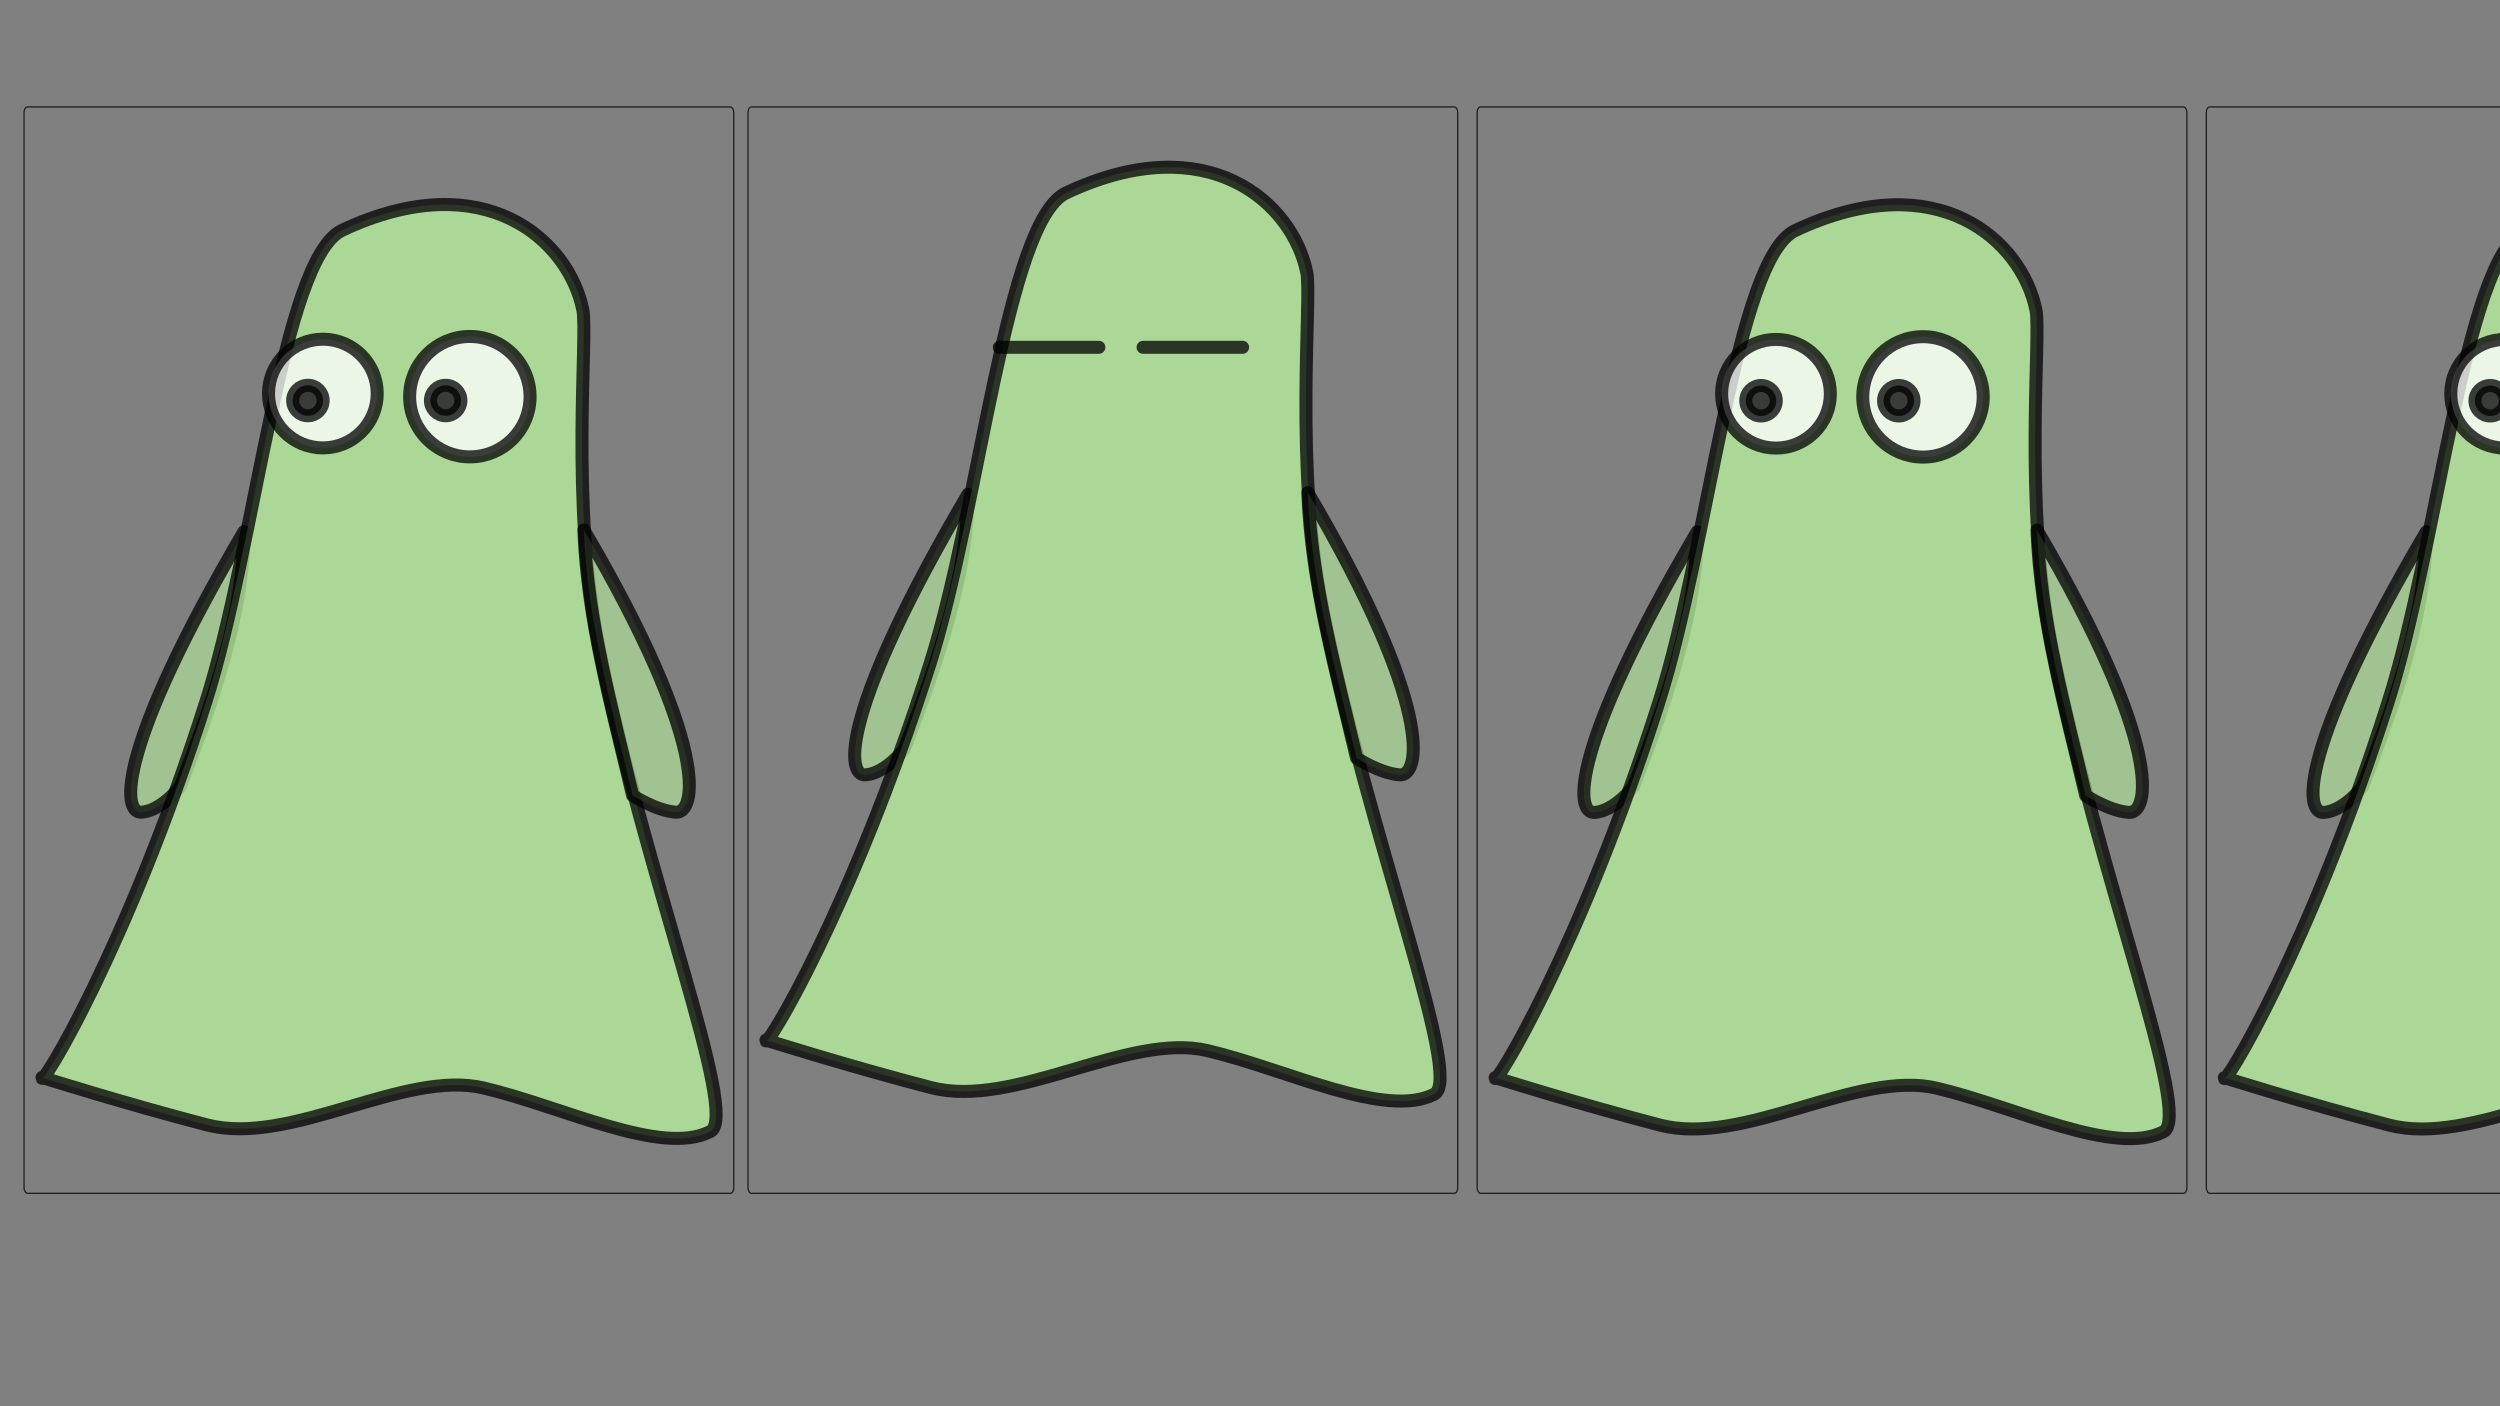 <?xml version="1.0" encoding="UTF-8" standalone="no"?>
<!-- Created with Inkscape (http://www.inkscape.org/) -->

<svg
   width="1920"
   height="1080"
   viewBox="0 0 508 285.75"
   version="1.1"
   id="svg5"
   inkscape:version="1.1.2 (0a00cf5339, 2022-02-04)"
   sodipodi:docname="fantasma.svg"
   xmlns:inkscape="http://www.inkscape.org/namespaces/inkscape"
   xmlns:sodipodi="http://sodipodi.sourceforge.net/DTD/sodipodi-0.dtd"
   xmlns="http://www.w3.org/2000/svg"
   xmlns:svg="http://www.w3.org/2000/svg">
  <rect x="0" y="0" width="508" height="285.75" fill="#808080" stroke="none"/>
  <sodipodi:namedview
     id="namedview7"
     pagecolor="#ffffff"
     bordercolor="#666666"
     borderopacity="1.0"
     inkscape:pageshadow="2"
     inkscape:pageopacity="0.0"
     inkscape:pagecheckerboard="false"
     inkscape:document-units="mm"
     showgrid="false"
     units="px"
     borderlayer="true"
     inkscape:zoom="0.33659271"
     inkscape:cx="1128.9609"
     inkscape:cy="496.14859"
     inkscape:window-width="1920"
     inkscape:window-height="1011"
     inkscape:window-x="0"
     inkscape:window-y="32"
     inkscape:window-maximized="1"
     inkscape:current-layer="layer1" />
  <defs
     id="defs2" />
  <g
     inkscape:label="Capa 1"
     inkscape:groupmode="layer"
     id="layer1">
    <g
       id="g5306"
       transform="translate(-312.328,-8.904)">
      <path
         style="opacity:0.756;fill:#baf49f;fill-opacity:0.757;stroke:#000000;stroke-width:2.646;stroke-linecap:round;stroke-linejoin:round;stroke-miterlimit:4;stroke-dasharray:none"
         d="m 361.911,116.916 c -25.906,44.091 -24.905,57.337 -20.817,57.029 4.088,-0.307 7.83,-5.159 7.83,-5.159 7.102,-18.296 12.988,-36.151 12.987,-51.87 z"
         id="path3694"
         sodipodi:nodetypes="cscc" />
      <path
         style="opacity:0.756;fill:#baf59f;fill-opacity:1;stroke:#000000;stroke-width:2.646;stroke-linecap:round;stroke-linejoin:round;stroke-miterlimit:4;stroke-dasharray:none"
         d="m 320.867,227.836 c -0.576,2.933 17.421,-26.423 33.302,-76.363 10.19,-32.044 15.51,-90.043 27.686,-95.778 28.925,-13.623 46.054,2.089 48.9,16.149 1.092,5.395 -2.612,39.176 3.233,68.342 9.387,46.848 28.813,95.517 22.683,98.647 -9.947,5.077 -29.868,-5.014 -46.049,-8.848 -16.182,-3.834 -39.218,11.932 -56.274,7.491 -17.055,-4.44 -33.481,-9.641 -33.481,-9.641 z"
         id="path2422"
         sodipodi:nodetypes="csssssssc" />
      <circle
         style="opacity:0.756;fill:#ffffff;fill-opacity:1;stroke:#000000;stroke-width:2.646;stroke-linecap:round;stroke-linejoin:round;stroke-miterlimit:4;stroke-dasharray:none"
         id="path3192"
         cx="377.934"
         cy="88.872"
         r="11.045" />
      <circle
         style="opacity:0.756;fill:#000000;fill-opacity:1;stroke:#000000;stroke-width:2.646;stroke-linecap:round;stroke-linejoin:round;stroke-miterlimit:4;stroke-dasharray:none"
         id="circle3274"
         cx="374.893"
         cy="90.29"
         r="3.097" />
      <circle
         style="opacity:0.756;fill:#ffffff;fill-opacity:1;stroke:#000000;stroke-width:2.646;stroke-linecap:round;stroke-linejoin:round;stroke-miterlimit:4;stroke-dasharray:none"
         id="circle3330"
         cx="407.804"
         cy="89.507"
         r="12.234" />
      <circle
         style="opacity:0.756;fill:#000000;fill-opacity:1;stroke:#000000;stroke-width:2.646;stroke-linecap:round;stroke-linejoin:round;stroke-miterlimit:4;stroke-dasharray:none"
         id="circle3332"
         cx="402.888"
         cy="90.29"
         r="3.097" />
      <path
         style="opacity:0.756;fill:#baf49f;fill-opacity:0.757;stroke:#000000;stroke-width:2.646;stroke-linecap:round;stroke-linejoin:round;stroke-miterlimit:4;stroke-dasharray:none"
         d="m 430.971,116.59 c 25.906,44.091 22.779,57.662 18.691,57.355 -4.088,-0.307 -8.8,-3.42 -8.8,-3.42 -4.196,-17.839 -9.205,-35.551 -9.891,-53.935 z"
         id="path4948"
         sodipodi:nodetypes="cscc" />
    </g>
    <g
       id="g5338"
       transform="translate(-17.053,-8.86)">
      <path
         style="opacity:0.756;fill:#baf49f;fill-opacity:0.757;stroke:#000000;stroke-width:2.646;stroke-linecap:round;stroke-linejoin:round;stroke-miterlimit:4;stroke-dasharray:none"
         d="m 361.911,116.916 c -25.906,44.091 -24.905,57.337 -20.817,57.029 4.088,-0.307 7.83,-5.159 7.83,-5.159 7.102,-18.296 12.988,-36.151 12.987,-51.87 z"
         id="path5324"
         sodipodi:nodetypes="cscc" />
      <path
         style="opacity:0.756;fill:#baf59f;fill-opacity:1;stroke:#000000;stroke-width:2.646;stroke-linecap:round;stroke-linejoin:round;stroke-miterlimit:4;stroke-dasharray:none"
         d="m 320.867,227.836 c -0.576,2.933 17.421,-26.423 33.302,-76.363 10.19,-32.044 15.51,-90.043 27.686,-95.778 28.925,-13.623 46.054,2.089 48.9,16.149 1.092,5.395 -2.612,39.176 3.233,68.342 9.387,46.848 28.813,95.517 22.683,98.647 -9.947,5.077 -29.868,-5.014 -46.049,-8.848 -16.182,-3.834 -39.218,11.932 -56.274,7.491 -17.055,-4.44 -33.481,-9.641 -33.481,-9.641 z"
         id="path5326"
         sodipodi:nodetypes="csssssssc" />
      <circle
         style="opacity:0.756;fill:#ffffff;fill-opacity:1;stroke:#000000;stroke-width:2.646;stroke-linecap:round;stroke-linejoin:round;stroke-miterlimit:4;stroke-dasharray:none"
         id="circle5328"
         cx="377.934"
         cy="88.872"
         r="11.045" />
      <circle
         style="opacity:0.756;fill:#000000;fill-opacity:1;stroke:#000000;stroke-width:2.646;stroke-linecap:round;stroke-linejoin:round;stroke-miterlimit:4;stroke-dasharray:none"
         id="circle5330"
         cx="374.893"
         cy="90.29"
         r="3.097" />
      <circle
         style="opacity:0.756;fill:#ffffff;fill-opacity:1;stroke:#000000;stroke-width:2.646;stroke-linecap:round;stroke-linejoin:round;stroke-miterlimit:4;stroke-dasharray:none"
         id="circle5332"
         cx="407.804"
         cy="89.507"
         r="12.234" />
      <circle
         style="opacity:0.756;fill:#000000;fill-opacity:1;stroke:#000000;stroke-width:2.646;stroke-linecap:round;stroke-linejoin:round;stroke-miterlimit:4;stroke-dasharray:none"
         id="circle5334"
         cx="402.888"
         cy="90.29"
         r="3.097" />
      <path
         style="opacity:0.756;fill:#baf49f;fill-opacity:0.757;stroke:#000000;stroke-width:2.646;stroke-linecap:round;stroke-linejoin:round;stroke-miterlimit:4;stroke-dasharray:none"
         d="m 430.971,116.59 c 25.906,44.091 22.779,57.662 18.691,57.355 -4.088,-0.307 -8.8,-3.42 -8.8,-3.42 -4.196,-17.839 -9.205,-35.551 -9.891,-53.935 z"
         id="path5336"
         sodipodi:nodetypes="cscc" />
    </g>
    <g
       id="g5354"
       transform="translate(131.114,-8.86)">
      <path
         style="opacity:0.756;fill:#baf49f;fill-opacity:0.757;stroke:#000000;stroke-width:2.646;stroke-linecap:round;stroke-linejoin:round;stroke-miterlimit:4;stroke-dasharray:none"
         d="m 361.911,116.916 c -25.906,44.091 -24.905,57.337 -20.817,57.029 4.088,-0.307 7.83,-5.159 7.83,-5.159 7.102,-18.296 12.988,-36.151 12.987,-51.87 z"
         id="path5340"
         sodipodi:nodetypes="cscc" />
      <path
         style="opacity:0.756;fill:#baf59f;fill-opacity:1;stroke:#000000;stroke-width:2.646;stroke-linecap:round;stroke-linejoin:round;stroke-miterlimit:4;stroke-dasharray:none"
         d="m 320.867,227.836 c -0.576,2.933 17.421,-26.423 33.302,-76.363 10.19,-32.044 15.51,-90.043 27.686,-95.778 28.925,-13.623 46.054,2.089 48.9,16.149 1.092,5.395 -2.612,39.176 3.233,68.342 9.387,46.848 28.813,95.517 22.683,98.647 -9.947,5.077 -29.868,-5.014 -46.049,-8.848 -16.182,-3.834 -39.218,11.932 -56.274,7.491 -17.055,-4.44 -33.481,-9.641 -33.481,-9.641 z"
         id="path5342"
         sodipodi:nodetypes="csssssssc" />
      <circle
         style="opacity:0.756;fill:#ffffff;fill-opacity:1;stroke:#000000;stroke-width:2.646;stroke-linecap:round;stroke-linejoin:round;stroke-miterlimit:4;stroke-dasharray:none"
         id="circle5344"
         cx="377.934"
         cy="88.872"
         r="11.045" />
      <circle
         style="opacity:0.756;fill:#000000;fill-opacity:1;stroke:#000000;stroke-width:2.646;stroke-linecap:round;stroke-linejoin:round;stroke-miterlimit:4;stroke-dasharray:none"
         id="circle5346"
         cx="374.893"
         cy="90.29"
         r="3.097" />
      <circle
         style="opacity:0.756;fill:#ffffff;fill-opacity:1;stroke:#000000;stroke-width:2.646;stroke-linecap:round;stroke-linejoin:round;stroke-miterlimit:4;stroke-dasharray:none"
         id="circle5348"
         cx="407.804"
         cy="89.507"
         r="12.234" />
      <circle
         style="opacity:0.756;fill:#000000;fill-opacity:1;stroke:#000000;stroke-width:2.646;stroke-linecap:round;stroke-linejoin:round;stroke-miterlimit:4;stroke-dasharray:none"
         id="circle5350"
         cx="402.888"
         cy="90.29"
         r="3.097" />
      <path
         style="opacity:0.756;fill:#baf49f;fill-opacity:0.757;stroke:#000000;stroke-width:2.646;stroke-linecap:round;stroke-linejoin:round;stroke-miterlimit:4;stroke-dasharray:none"
         d="m 430.971,116.59 c 25.906,44.091 22.779,57.662 18.691,57.355 -4.088,-0.307 -8.8,-3.42 -8.8,-3.42 -4.196,-17.839 -9.205,-35.551 -9.891,-53.935 z"
         id="path5352"
         sodipodi:nodetypes="cscc" />
    </g>
    <g
       id="g5861"
       transform="translate(-0.414)">
      <path
         style="opacity:0.756;fill:#baf49f;fill-opacity:0.757;stroke:#000000;stroke-width:2.646;stroke-linecap:round;stroke-linejoin:round;stroke-miterlimit:4;stroke-dasharray:none"
         d="m 197.106,100.424 c -25.906,44.091 -24.905,57.337 -20.817,57.029 4.088,-0.307 7.83,-5.159 7.83,-5.159 7.102,-18.296 12.988,-36.151 12.987,-51.87 z"
         id="path5308"
         sodipodi:nodetypes="cscc" />
      <path
         style="opacity:0.756;fill:#baf59f;fill-opacity:1;stroke:#000000;stroke-width:2.646;stroke-linecap:round;stroke-linejoin:round;stroke-miterlimit:4;stroke-dasharray:none"
         d="m 156.061,211.345 c -0.576,2.933 17.421,-26.423 33.302,-76.363 10.19,-32.044 15.51,-90.043 27.686,-95.778 28.925,-13.623 46.054,2.089 48.9,16.149 1.092,5.395 -2.612,39.176 3.233,68.342 9.387,46.848 28.813,95.517 22.683,98.647 -9.947,5.077 -29.868,-5.014 -46.049,-8.848 -16.182,-3.834 -39.218,11.932 -56.274,7.491 -17.055,-4.44 -33.481,-9.641 -33.481,-9.641 z"
         id="path5310"
         sodipodi:nodetypes="csssssssc" />
      <path
         style="opacity:0.756;fill:#baf49f;fill-opacity:0.757;stroke:#000000;stroke-width:2.646;stroke-linecap:round;stroke-linejoin:round;stroke-miterlimit:4;stroke-dasharray:none"
         d="m 266.166,100.098 c 25.906,44.091 22.779,57.662 18.691,57.355 -4.088,-0.307 -8.8,-3.42 -8.8,-3.42 -4.196,-17.839 -9.205,-35.551 -9.891,-53.935 z"
         id="path5320"
         sodipodi:nodetypes="cscc" />
      <path
         style="opacity:0.756;fill:#ffffff;fill-opacity:0.757;stroke:#000000;stroke-width:2.646;stroke-linecap:round;stroke-linejoin:round;stroke-miterlimit:4;stroke-dasharray:none"
         d="m 203.479,70.57 h 20.224"
         id="path5692" />
      <path
         style="opacity:0.756;fill:#ffffff;fill-opacity:0.757;stroke:#000000;stroke-width:2.646;stroke-linecap:round;stroke-linejoin:round;stroke-miterlimit:4;stroke-dasharray:none"
         d="m 232.684,70.57 h 20.224"
         id="path5854" />
    </g>
    <rect
       style="opacity:0.756;fill:none;fill-opacity:0.757;stroke:#000000;stroke-width:0.265;stroke-linecap:round;stroke-linejoin:round;stroke-miterlimit:4;stroke-dasharray:none"
       id="rect5919"
       width="144.215"
       height="220.758"
       x="4.885"
       y="21.727"
       rx="0.685"
       ry="1.108" />
    <rect
       style="opacity:0.756;fill:none;fill-opacity:0.757;stroke:#000000;stroke-width:0.265;stroke-linecap:round;stroke-linejoin:round;stroke-miterlimit:4;stroke-dasharray:none"
       id="rect6133"
       width="144.215"
       height="220.758"
       x="151.993"
       y="21.727"
       rx="0.685"
       ry="1.108" />
    <rect
       style="opacity:0.756;fill:none;fill-opacity:0.757;stroke:#000000;stroke-width:0.265;stroke-linecap:round;stroke-linejoin:round;stroke-miterlimit:4;stroke-dasharray:none"
       id="rect6135"
       width="144.215"
       height="220.758"
       x="300.16"
       y="21.727"
       rx="0.685"
       ry="1.108" />
    <rect
       style="opacity:0.756;fill:none;fill-opacity:0.757;stroke:#000000;stroke-width:0.265;stroke-linecap:round;stroke-linejoin:round;stroke-miterlimit:4;stroke-dasharray:none"
       id="rect6137"
       width="144.215"
       height="220.758"
       x="448.326"
       y="21.727"
       rx="0.685"
       ry="1.108" />
  </g>
</svg>
